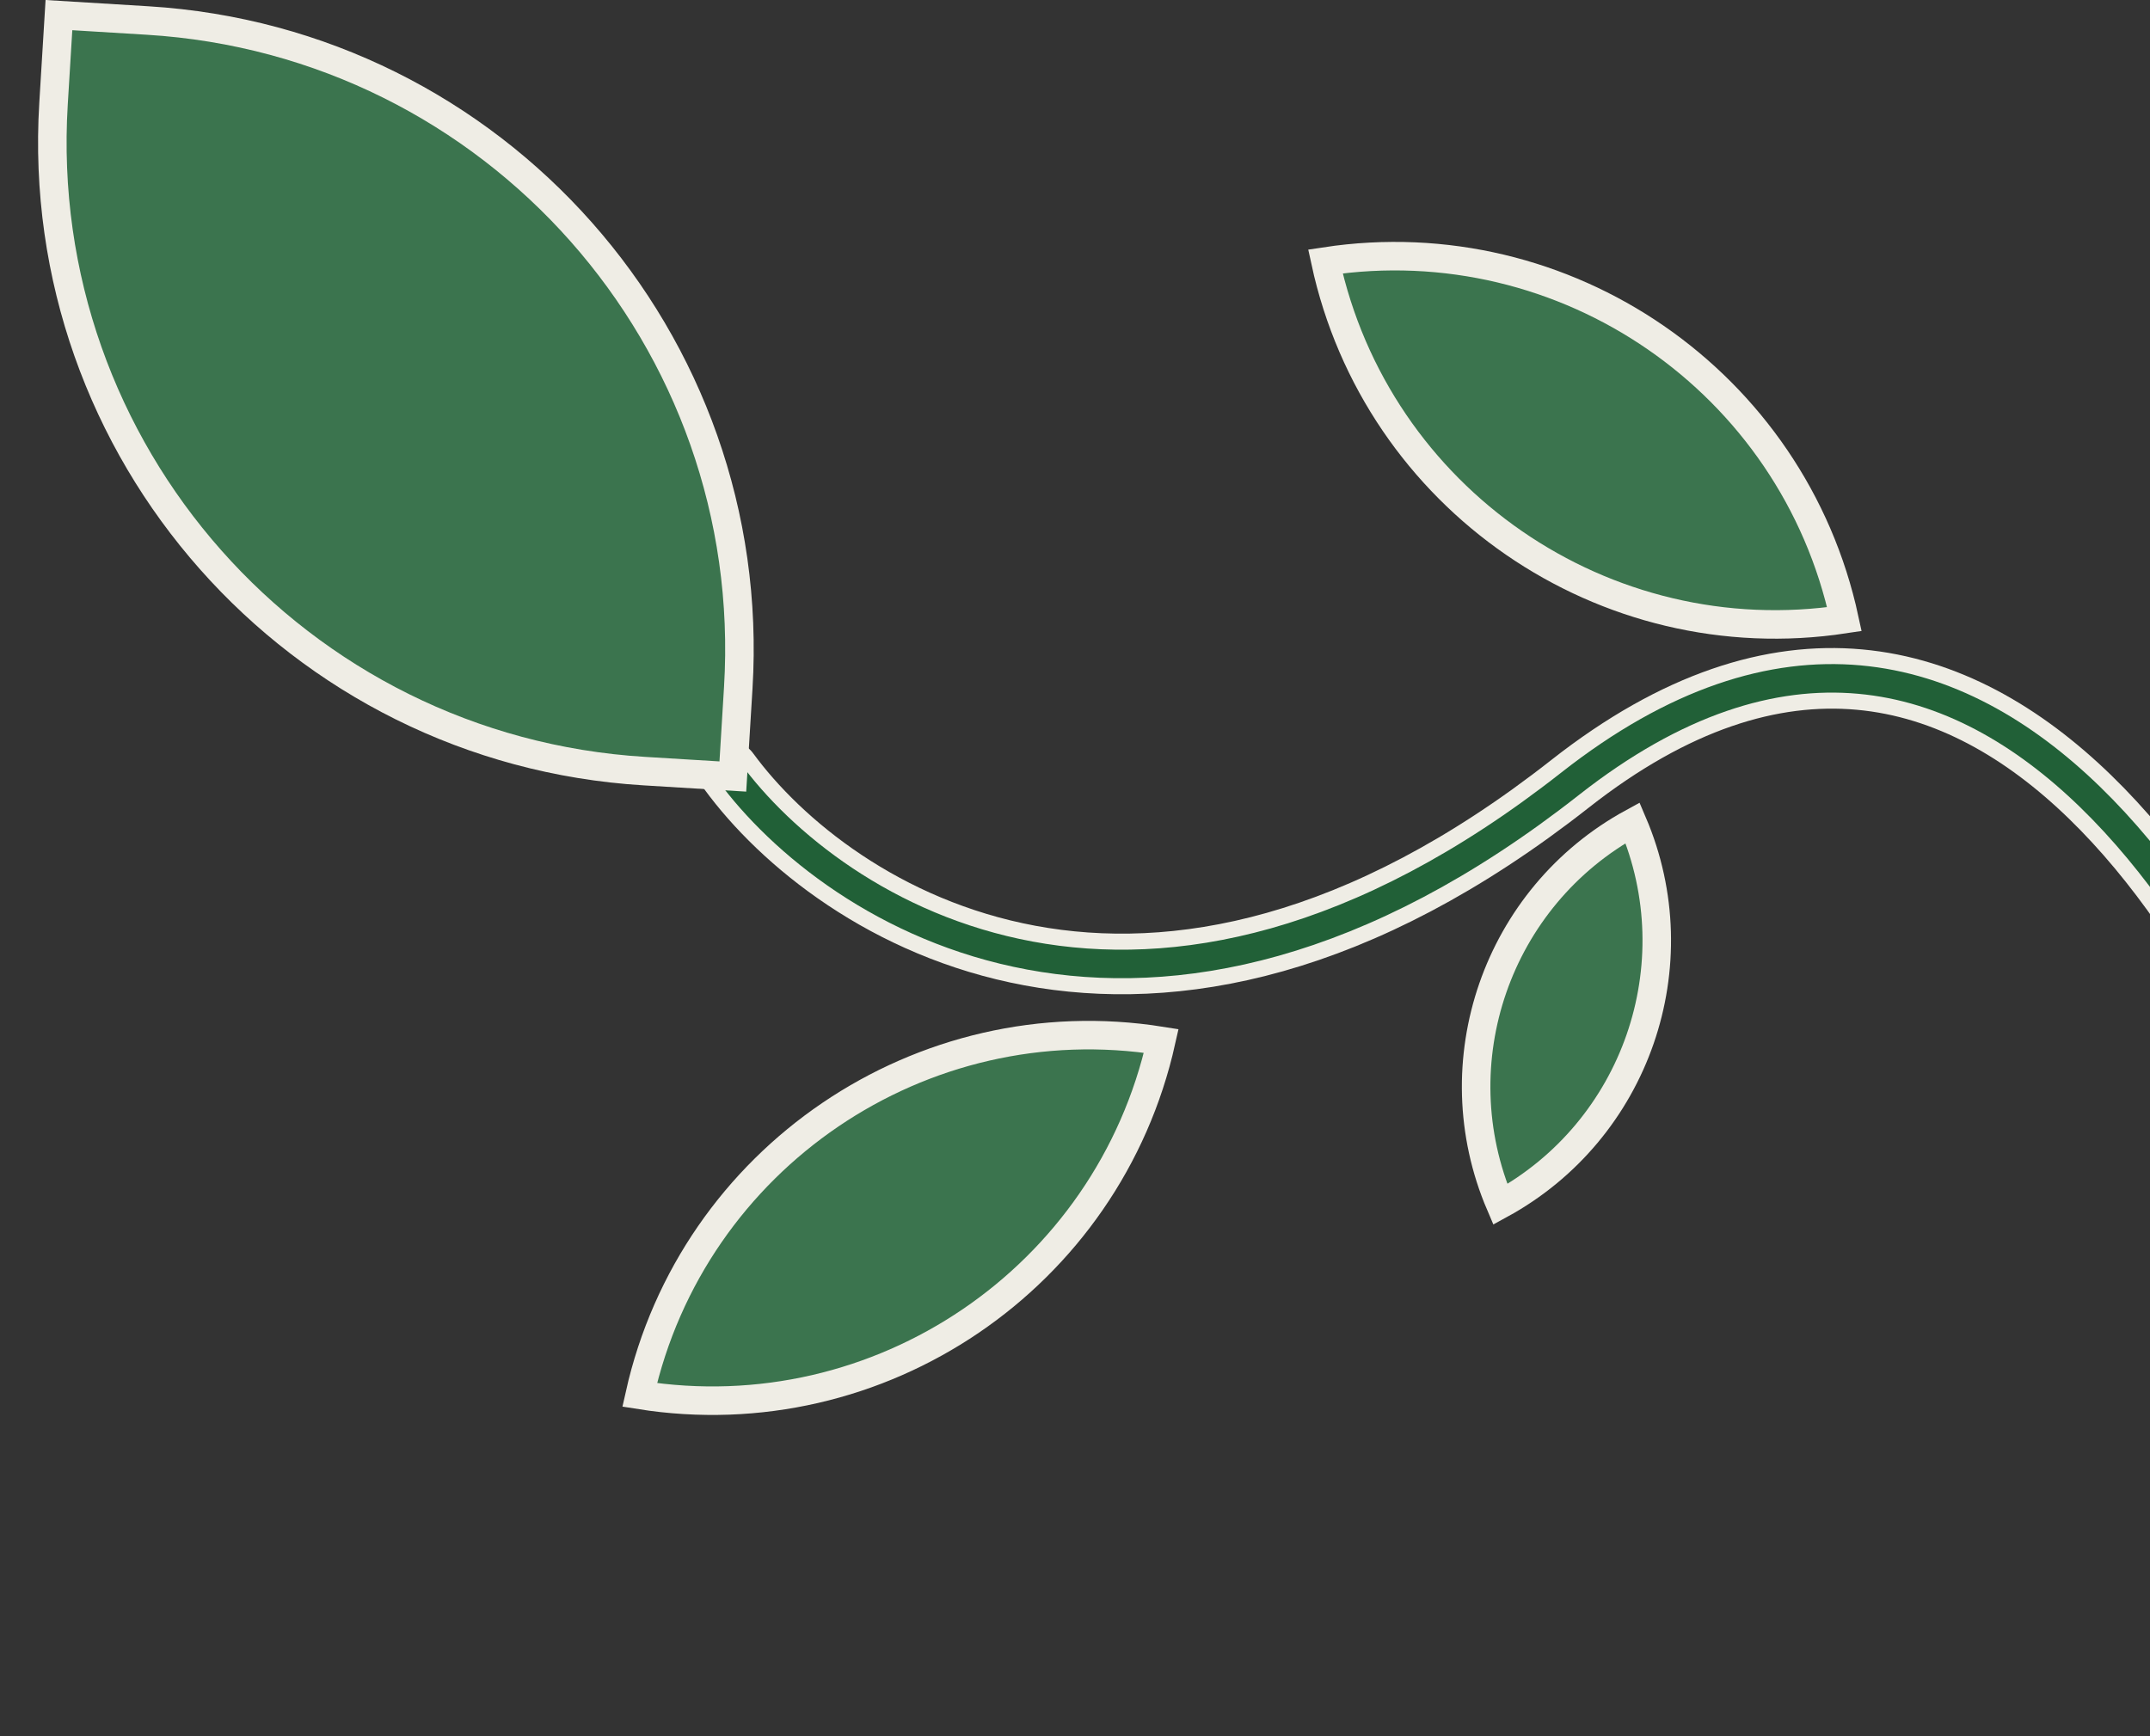 <svg width="603" height="487" viewBox="0 0 603 487" fill="none" xmlns="http://www.w3.org/2000/svg">
<rect x="0" y="0" width="603" height="487" fill="#333333" stroke="none"/>
<path d="M179.409 391.302C194.269 324.815 258.41 281.272 325.687 291.999C310.827 358.485 246.686 402.028 179.409 391.302Z" fill="#3B744E" stroke="#EFEDE5" stroke-width="8"/>
<path d="M371.731 73.339C439.083 63.094 502.911 107.095 517.295 173.686C449.943 183.931 386.115 139.93 371.731 73.339Z" fill="#3B744E" stroke="#EFEDE5" stroke-width="8"/>
<path d="M420.778 337.862C403.74 297.996 419.834 251.573 457.891 230.807C474.928 270.673 458.835 317.095 420.778 337.862Z" fill="#3B744E" stroke="#EFEDE5" stroke-width="8"/>
<path d="M661.412 361.756C637.118 275.644 558.89 126.713 440.328 219.886C321.767 313.058 233.629 256.349 204.38 216.348" stroke="#EFEDE5" stroke-width="17" stroke-linecap="round"/>
<path d="M661.412 361.756C637.118 275.644 558.89 126.713 440.328 219.886C321.767 313.058 233.629 256.349 204.38 216.348" stroke="#216037" stroke-width="8" stroke-linecap="round"/>
<path d="M205.537 217.829L180.662 216.31C83.225 210.36 9.06 126.548 15.01 29.111L16.529 4.236L41.403 5.755C138.84 11.705 213.006 95.517 207.056 192.955L205.537 217.829Z" fill="#3B744E" stroke="#EFEDE5" stroke-width="8"/>
</svg>
